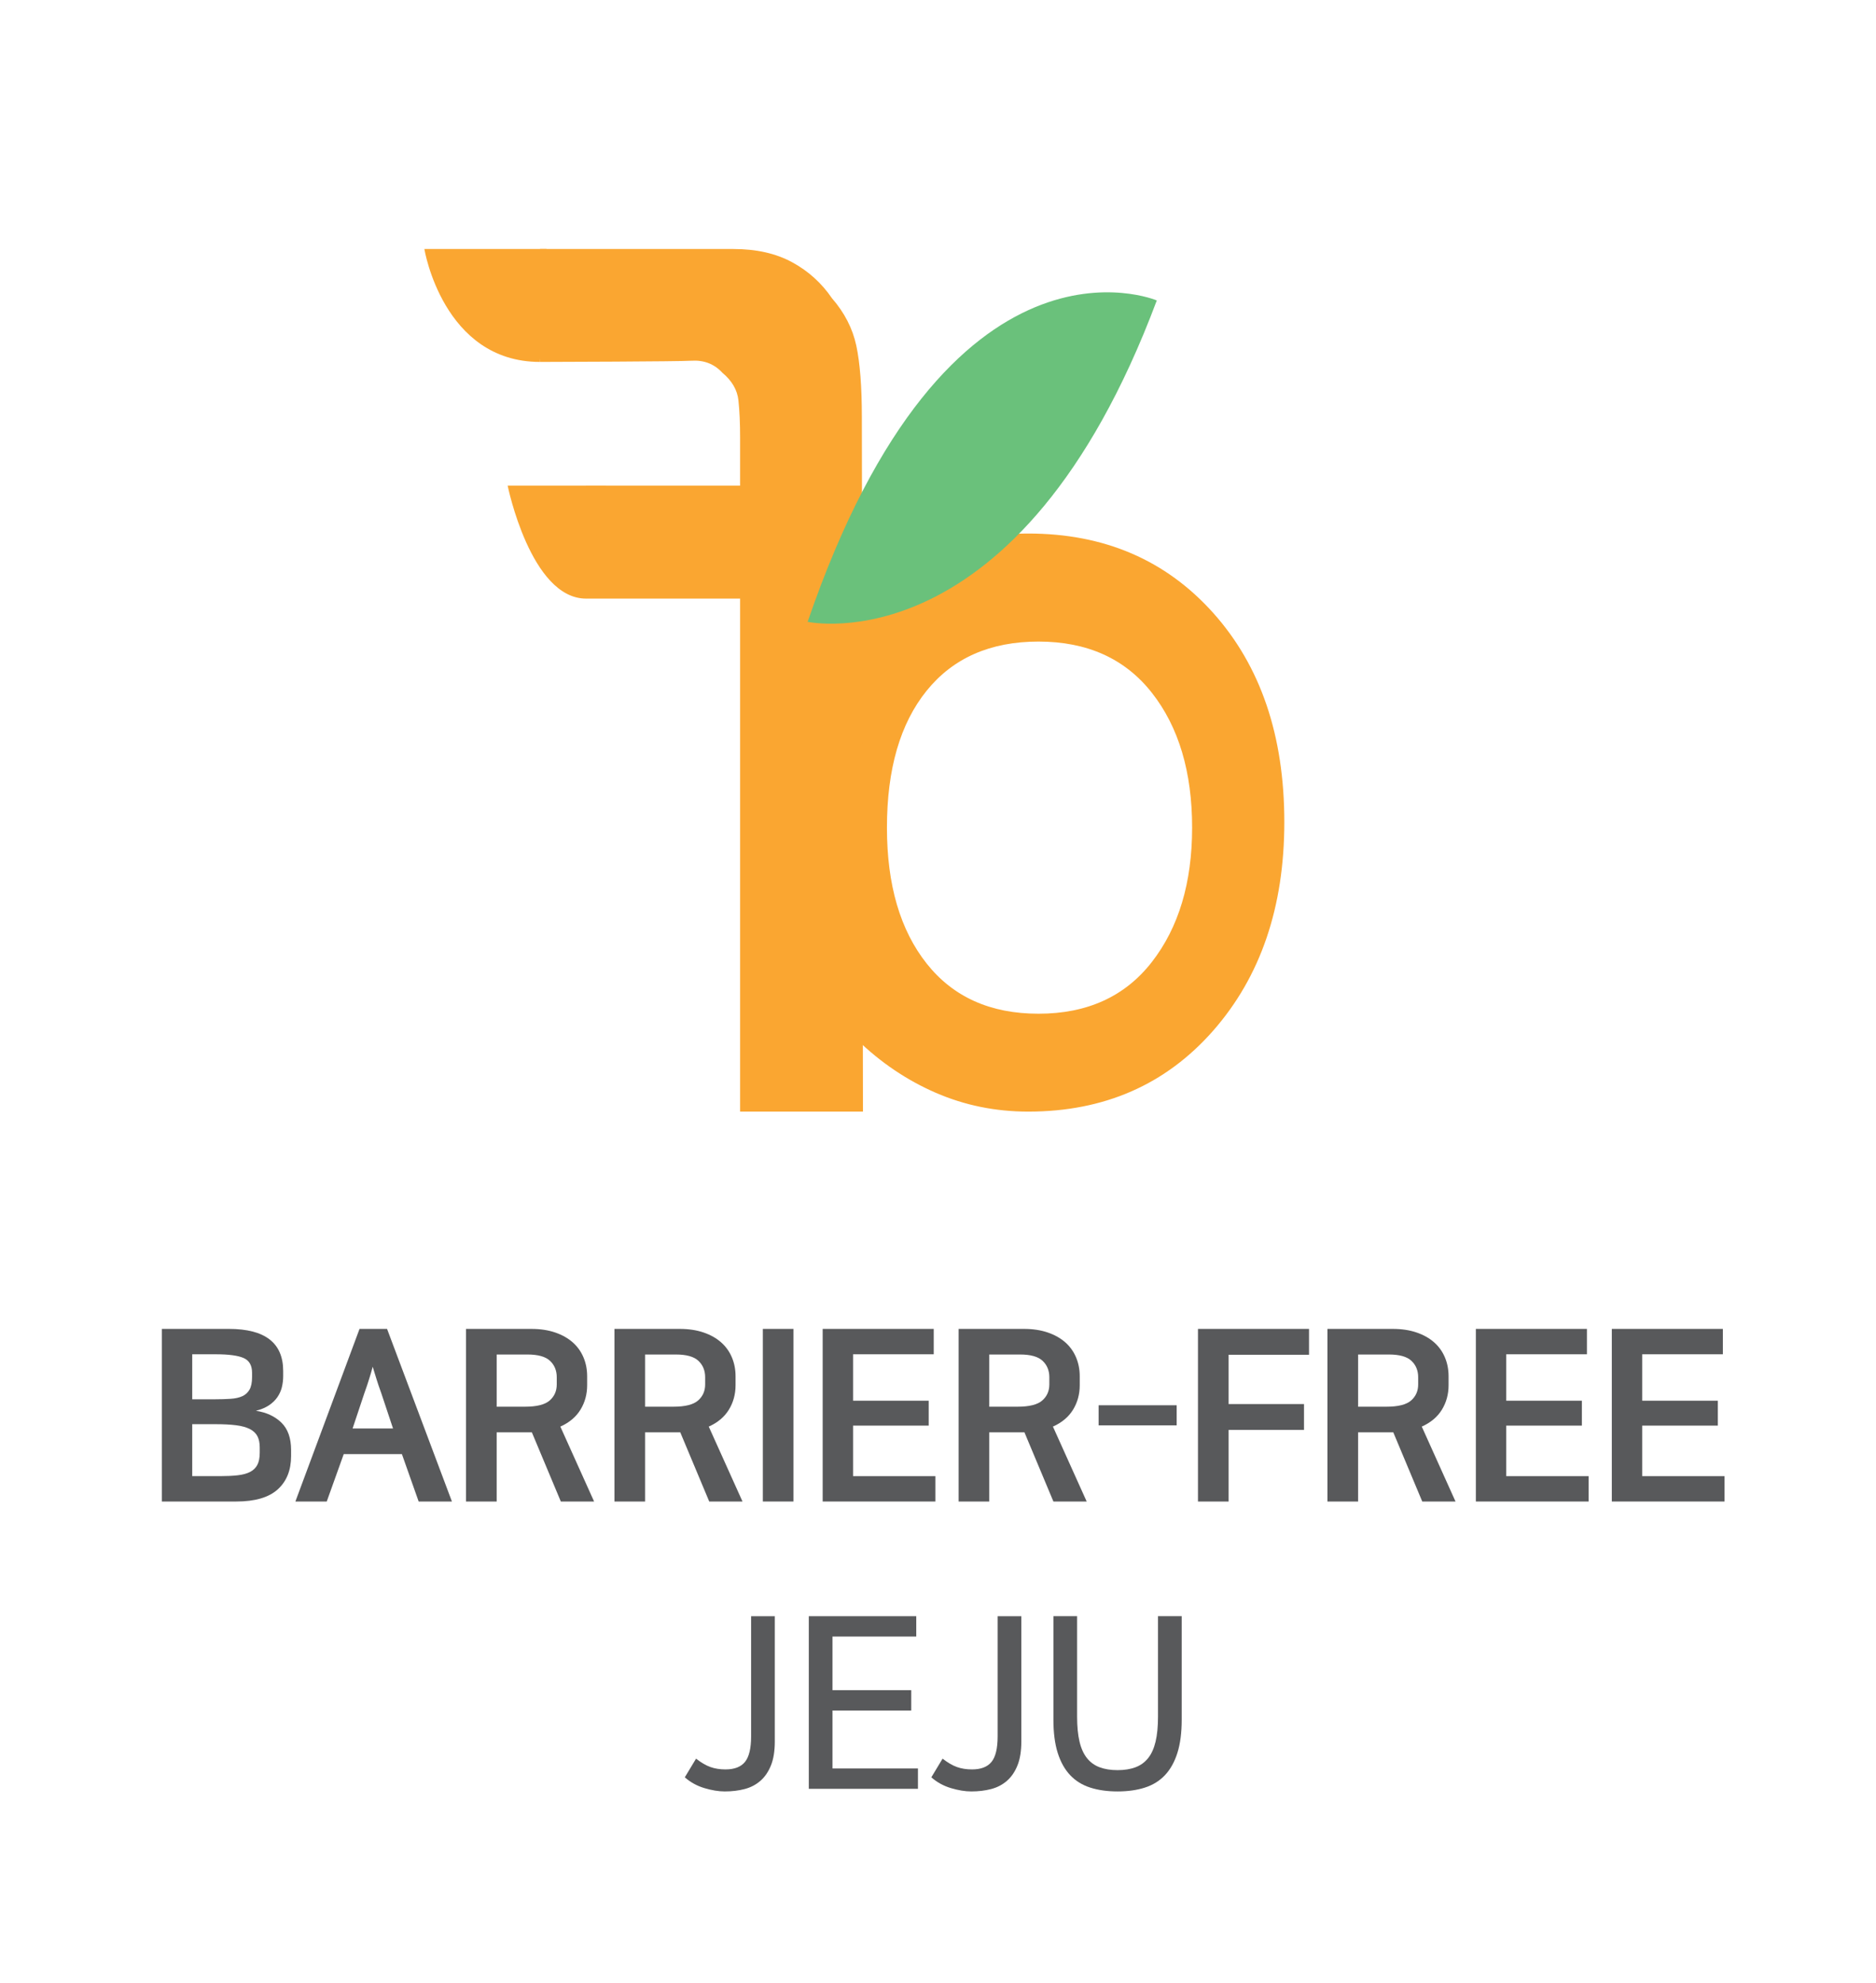 <?xml version="1.0" encoding="utf-8"?>
<!-- Generator: Adobe Illustrator 16.0.0, SVG Export Plug-In . SVG Version: 6.00 Build 0)  -->
<!DOCTYPE svg PUBLIC "-//W3C//DTD SVG 1.1//EN" "http://www.w3.org/Graphics/SVG/1.1/DTD/svg11.dtd">
<svg version="1.1" id="Layer_1" xmlns="http://www.w3.org/2000/svg" xmlns:xlink="http://www.w3.org/1999/xlink" x="0px" y="0px"
	 width="224.306px" height="237.023px" viewBox="0 0 224.306 237.023" enable-background="new 0 0 224.306 237.023"
	 xml:space="preserve">
<g>
	<g>
		<path fill="#FAA631" d="M145.063,73.275c5.664,6.332,8.498,14.664,8.498,24.992c0,10.164-2.834,18.475-8.498,24.93
			c-5.666,6.453-13.038,9.684-22.117,9.684c-3.916,0-7.603-0.75-11.059-2.25c-3.458-1.5-6.604-3.623-9.435-6.373v6.123h-13.62
			V41.695h13.62v30.33c2.831-2.748,5.977-4.811,9.435-6.186c3.456-1.373,7.143-2.061,11.059-2.061
			C132.024,63.779,139.396,66.945,145.063,73.275z M137.725,114.994c3.207-4.125,4.812-9.477,4.812-16.059
			c0-6.662-1.604-12.035-4.812-16.119c-3.207-4.08-7.728-6.123-13.558-6.123c-5.748,0-10.206,1.959-13.37,5.873
			c-3.168,3.918-4.749,9.373-4.749,16.369c0,6.832,1.581,12.246,4.749,16.246c3.164,3.998,7.622,5.998,13.37,5.998
			C129.997,121.18,134.518,119.117,137.725,114.994z"/>
	</g>
	<g>
		<path fill="#FAA631" d="M103.18,132.879H88.491V71.557H70.074V58.059h18.417v-5.746c0-1.723-0.066-3.207-0.2-4.451
			c-0.132-1.244-0.772-2.346-1.919-3.303c-0.969-1.053-2.205-1.531-3.706-1.438c-1.501,0.098-16.943,0.145-18.092,0.145v-13.5h23.12
			c2.736,0,5.076,0.527,7.016,1.58c1.941,1.055,3.529,2.492,4.765,4.307c1.501,1.725,2.472,3.615,2.912,5.674
			c0.44,2.061,0.661,4.908,0.661,8.545L103.18,132.879z"/>
		<path fill="#FAA631" d="M65.365,29.766H50.74c0,0,2.209,13.5,13.834,13.5"/>
		<path fill="#FAA631" d="M72.449,58.059h-11.75c0,0,2.75,13.498,9.375,13.498"/>
	</g>
</g>
<path fill="#6AC17B" d="M138.313,35.916c0,0-24.929-10.637-41.747,38.414C96.565,74.33,121.839,79.898,138.313,35.916z"/>
<g>
	<path fill="#58595B" d="M19.349,158.856h8.014c4.331,0,6.496,1.679,6.496,5.036v0.602c0,0.458-0.053,0.901-0.157,1.331
		c-0.105,0.429-0.286,0.829-0.544,1.201c-0.257,0.372-0.596,0.697-1.016,0.974c-0.42,0.276-0.935,0.491-1.545,0.644
		c1.259,0.191,2.275,0.663,3.048,1.417c0.772,0.754,1.159,1.846,1.159,3.276v0.716c0,1.698-0.534,3.029-1.603,3.992
		c-1.069,0.963-2.719,1.445-4.951,1.445h-8.9V158.856z M22.984,161.89v5.381h2.69c0.706,0,1.34-0.02,1.903-0.058
		c0.563-0.038,1.03-0.144,1.402-0.314c0.372-0.172,0.658-0.435,0.858-0.787c0.201-0.354,0.301-0.854,0.301-1.503v-0.515
		c0-0.878-0.339-1.465-1.016-1.761c-0.677-0.295-1.789-0.443-3.334-0.443H22.984z M22.984,176.457h3.32
		c0.801,0,1.502-0.033,2.104-0.101c0.601-0.066,1.097-0.2,1.488-0.4c0.391-0.2,0.682-0.481,0.873-0.845
		c0.19-0.362,0.286-0.849,0.286-1.459v-0.63c0-0.534-0.091-0.978-0.271-1.331c-0.182-0.353-0.482-0.639-0.902-0.858
		c-0.42-0.219-0.968-0.372-1.646-0.458s-1.502-0.129-2.476-0.129h-2.776V176.457z"/>
	<path fill="#58595B" d="M54.035,179.49h-3.978l-2.003-5.667h-6.955l-2.032,5.667h-3.749l7.67-20.634h3.291L54.035,179.49z
		 M42.158,170.762h4.836l-1.402-4.207c-0.248-0.687-0.443-1.264-0.586-1.731s-0.291-0.949-0.444-1.445
		c-0.076,0.286-0.148,0.544-0.214,0.772c-0.067,0.229-0.139,0.463-0.215,0.701c-0.076,0.239-0.157,0.491-0.243,0.759
		s-0.196,0.582-0.329,0.944L42.158,170.762z"/>
	<path fill="#58595B" d="M63.593,171.22h-4.207v8.271h-3.664v-20.634h7.813c1.068,0,2.018,0.143,2.848,0.429
		s1.526,0.678,2.089,1.174c0.563,0.496,0.992,1.092,1.288,1.788c0.296,0.697,0.444,1.455,0.444,2.275v1.059
		c0,1.088-0.268,2.066-0.801,2.934c-0.535,0.869-1.336,1.541-2.404,2.018c0.687,1.508,1.359,3.001,2.018,4.479
		s1.331,2.972,2.018,4.479h-3.978L63.593,171.22z M59.386,161.918v6.239h3.377c1.412,0,2.399-0.248,2.962-0.744
		c0.563-0.496,0.844-1.135,0.844-1.917v-0.859c0-0.801-0.268-1.454-0.801-1.96c-0.534-0.505-1.431-0.759-2.69-0.759H59.386z"/>
	<path fill="#58595B" d="M81.337,171.22H77.13v8.271h-3.664v-20.634h7.813c1.068,0,2.018,0.143,2.848,0.429s1.526,0.678,2.089,1.174
		c0.563,0.496,0.992,1.092,1.288,1.788c0.296,0.697,0.444,1.455,0.444,2.275v1.059c0,1.088-0.268,2.066-0.801,2.934
		c-0.535,0.869-1.336,1.541-2.404,2.018c0.687,1.508,1.359,3.001,2.018,4.479s1.331,2.972,2.018,4.479h-3.978L81.337,171.22z
		 M77.13,161.918v6.239h3.377c1.412,0,2.399-0.248,2.962-0.744c0.563-0.496,0.844-1.135,0.844-1.917v-0.859
		c0-0.801-0.268-1.454-0.801-1.96c-0.534-0.505-1.431-0.759-2.69-0.759H77.13z"/>
	<path fill="#58595B" d="M91.209,158.856h3.664v20.634h-3.664V158.856z"/>
	<path fill="#58595B" d="M111.643,158.856v3.033h-9.645v5.552h9.043v2.977h-9.043v6.039h9.845v3.033H98.364v-20.634H111.643z"/>
	<path fill="#58595B" d="M122.489,171.22h-4.207v8.271h-3.664v-20.634h7.813c1.068,0,2.018,0.143,2.848,0.429
		s1.526,0.678,2.089,1.174c0.563,0.496,0.992,1.092,1.288,1.788c0.296,0.697,0.444,1.455,0.444,2.275v1.059
		c0,1.088-0.268,2.066-0.801,2.934c-0.535,0.869-1.336,1.541-2.404,2.018c0.687,1.508,1.359,3.001,2.018,4.479
		s1.331,2.972,2.018,4.479h-3.978L122.489,171.22z M118.282,161.918v6.239h3.377c1.412,0,2.399-0.248,2.962-0.744
		c0.563-0.496,0.844-1.135,0.844-1.917v-0.859c0-0.801-0.268-1.454-0.801-1.96c-0.534-0.505-1.431-0.759-2.69-0.759H118.282z"/>
	<path fill="#58595B" d="M131.36,167.985h9.33v2.404h-9.33V167.985z"/>
	<path fill="#58595B" d="M143.237,179.49v-20.634h13.279v3.091H146.9v5.896h9.015v3.091H146.9v8.557H143.237z"/>
	<path fill="#58595B" d="M166.59,171.22h-4.207v8.271h-3.664v-20.634h7.813c1.068,0,2.018,0.143,2.848,0.429
		s1.526,0.678,2.089,1.174c0.563,0.496,0.992,1.092,1.288,1.788c0.296,0.697,0.444,1.455,0.444,2.275v1.059
		c0,1.088-0.268,2.066-0.801,2.934c-0.535,0.869-1.336,1.541-2.404,2.018c0.687,1.508,1.359,3.001,2.018,4.479
		s1.331,2.972,2.018,4.479h-3.978L166.59,171.22z M162.383,161.918v6.239h3.377c1.412,0,2.399-0.248,2.962-0.744
		c0.563-0.496,0.844-1.135,0.844-1.917v-0.859c0-0.801-0.268-1.454-0.801-1.96c-0.534-0.505-1.431-0.759-2.69-0.759H162.383z"/>
	<path fill="#58595B" d="M189.742,158.856v3.033h-9.645v5.552h9.043v2.977h-9.043v6.039h9.845v3.033h-13.479v-20.634H189.742z"/>
	<path fill="#58595B" d="M205.997,158.856v3.033h-9.644v5.552h9.043v2.977h-9.043v6.039h9.845v3.033h-13.48v-20.634H205.997z"/>
	<path fill="#58595B" d="M92.641,208.166c0,1.146-0.153,2.1-0.458,2.862c-0.306,0.764-0.726,1.379-1.259,1.846
		c-0.535,0.468-1.164,0.797-1.889,0.987c-0.726,0.19-1.517,0.286-2.375,0.286c-0.744,0-1.56-0.134-2.447-0.4
		c-0.887-0.268-1.665-0.696-2.333-1.288l1.345-2.232c0.611,0.478,1.183,0.812,1.717,1.002c0.534,0.191,1.135,0.286,1.803,0.286
		c1.068,0,1.846-0.301,2.332-0.901c0.487-0.601,0.73-1.617,0.73-3.048v-14.366h2.833V208.166z"/>
	<path fill="#58595B" d="M109.554,193.199v2.433H99.538v6.41h9.416v2.433h-9.416v6.926h10.217v2.433h-13.05v-20.634H109.554z"/>
	<path fill="#58595B" d="M122.117,208.166c0,1.146-0.153,2.1-0.458,2.862c-0.306,0.764-0.726,1.379-1.259,1.846
		c-0.535,0.468-1.164,0.797-1.889,0.987c-0.726,0.19-1.517,0.286-2.375,0.286c-0.744,0-1.56-0.134-2.447-0.4
		c-0.887-0.268-1.665-0.696-2.333-1.288l1.345-2.232c0.611,0.478,1.183,0.812,1.717,1.002c0.534,0.191,1.135,0.286,1.803,0.286
		c1.068,0,1.846-0.301,2.332-0.901c0.487-0.601,0.73-1.617,0.73-3.048v-14.366h2.833V208.166z"/>
	<path fill="#58595B" d="M141.292,193.199v12.363c0,1.564-0.172,2.891-0.515,3.978c-0.344,1.088-0.84,1.975-1.488,2.662
		c-0.649,0.687-1.45,1.183-2.404,1.487c-0.955,0.306-2.042,0.458-3.263,0.458c-1.221,0-2.309-0.152-3.263-0.458
		c-0.954-0.305-1.755-0.801-2.404-1.487c-0.649-0.688-1.145-1.574-1.488-2.662c-0.343-1.087-0.515-2.413-0.515-3.978v-12.363h2.833
		v12.02c0,1.164,0.095,2.151,0.286,2.962c0.19,0.812,0.486,1.47,0.887,1.975c0.4,0.506,0.906,0.873,1.517,1.102
		c0.61,0.229,1.326,0.344,2.146,0.344c0.82,0,1.536-0.114,2.146-0.344c0.61-0.229,1.116-0.596,1.517-1.102
		c0.401-0.505,0.696-1.163,0.887-1.975c0.19-0.811,0.286-1.798,0.286-2.962v-12.02H141.292z"/>
</g>
</svg>

